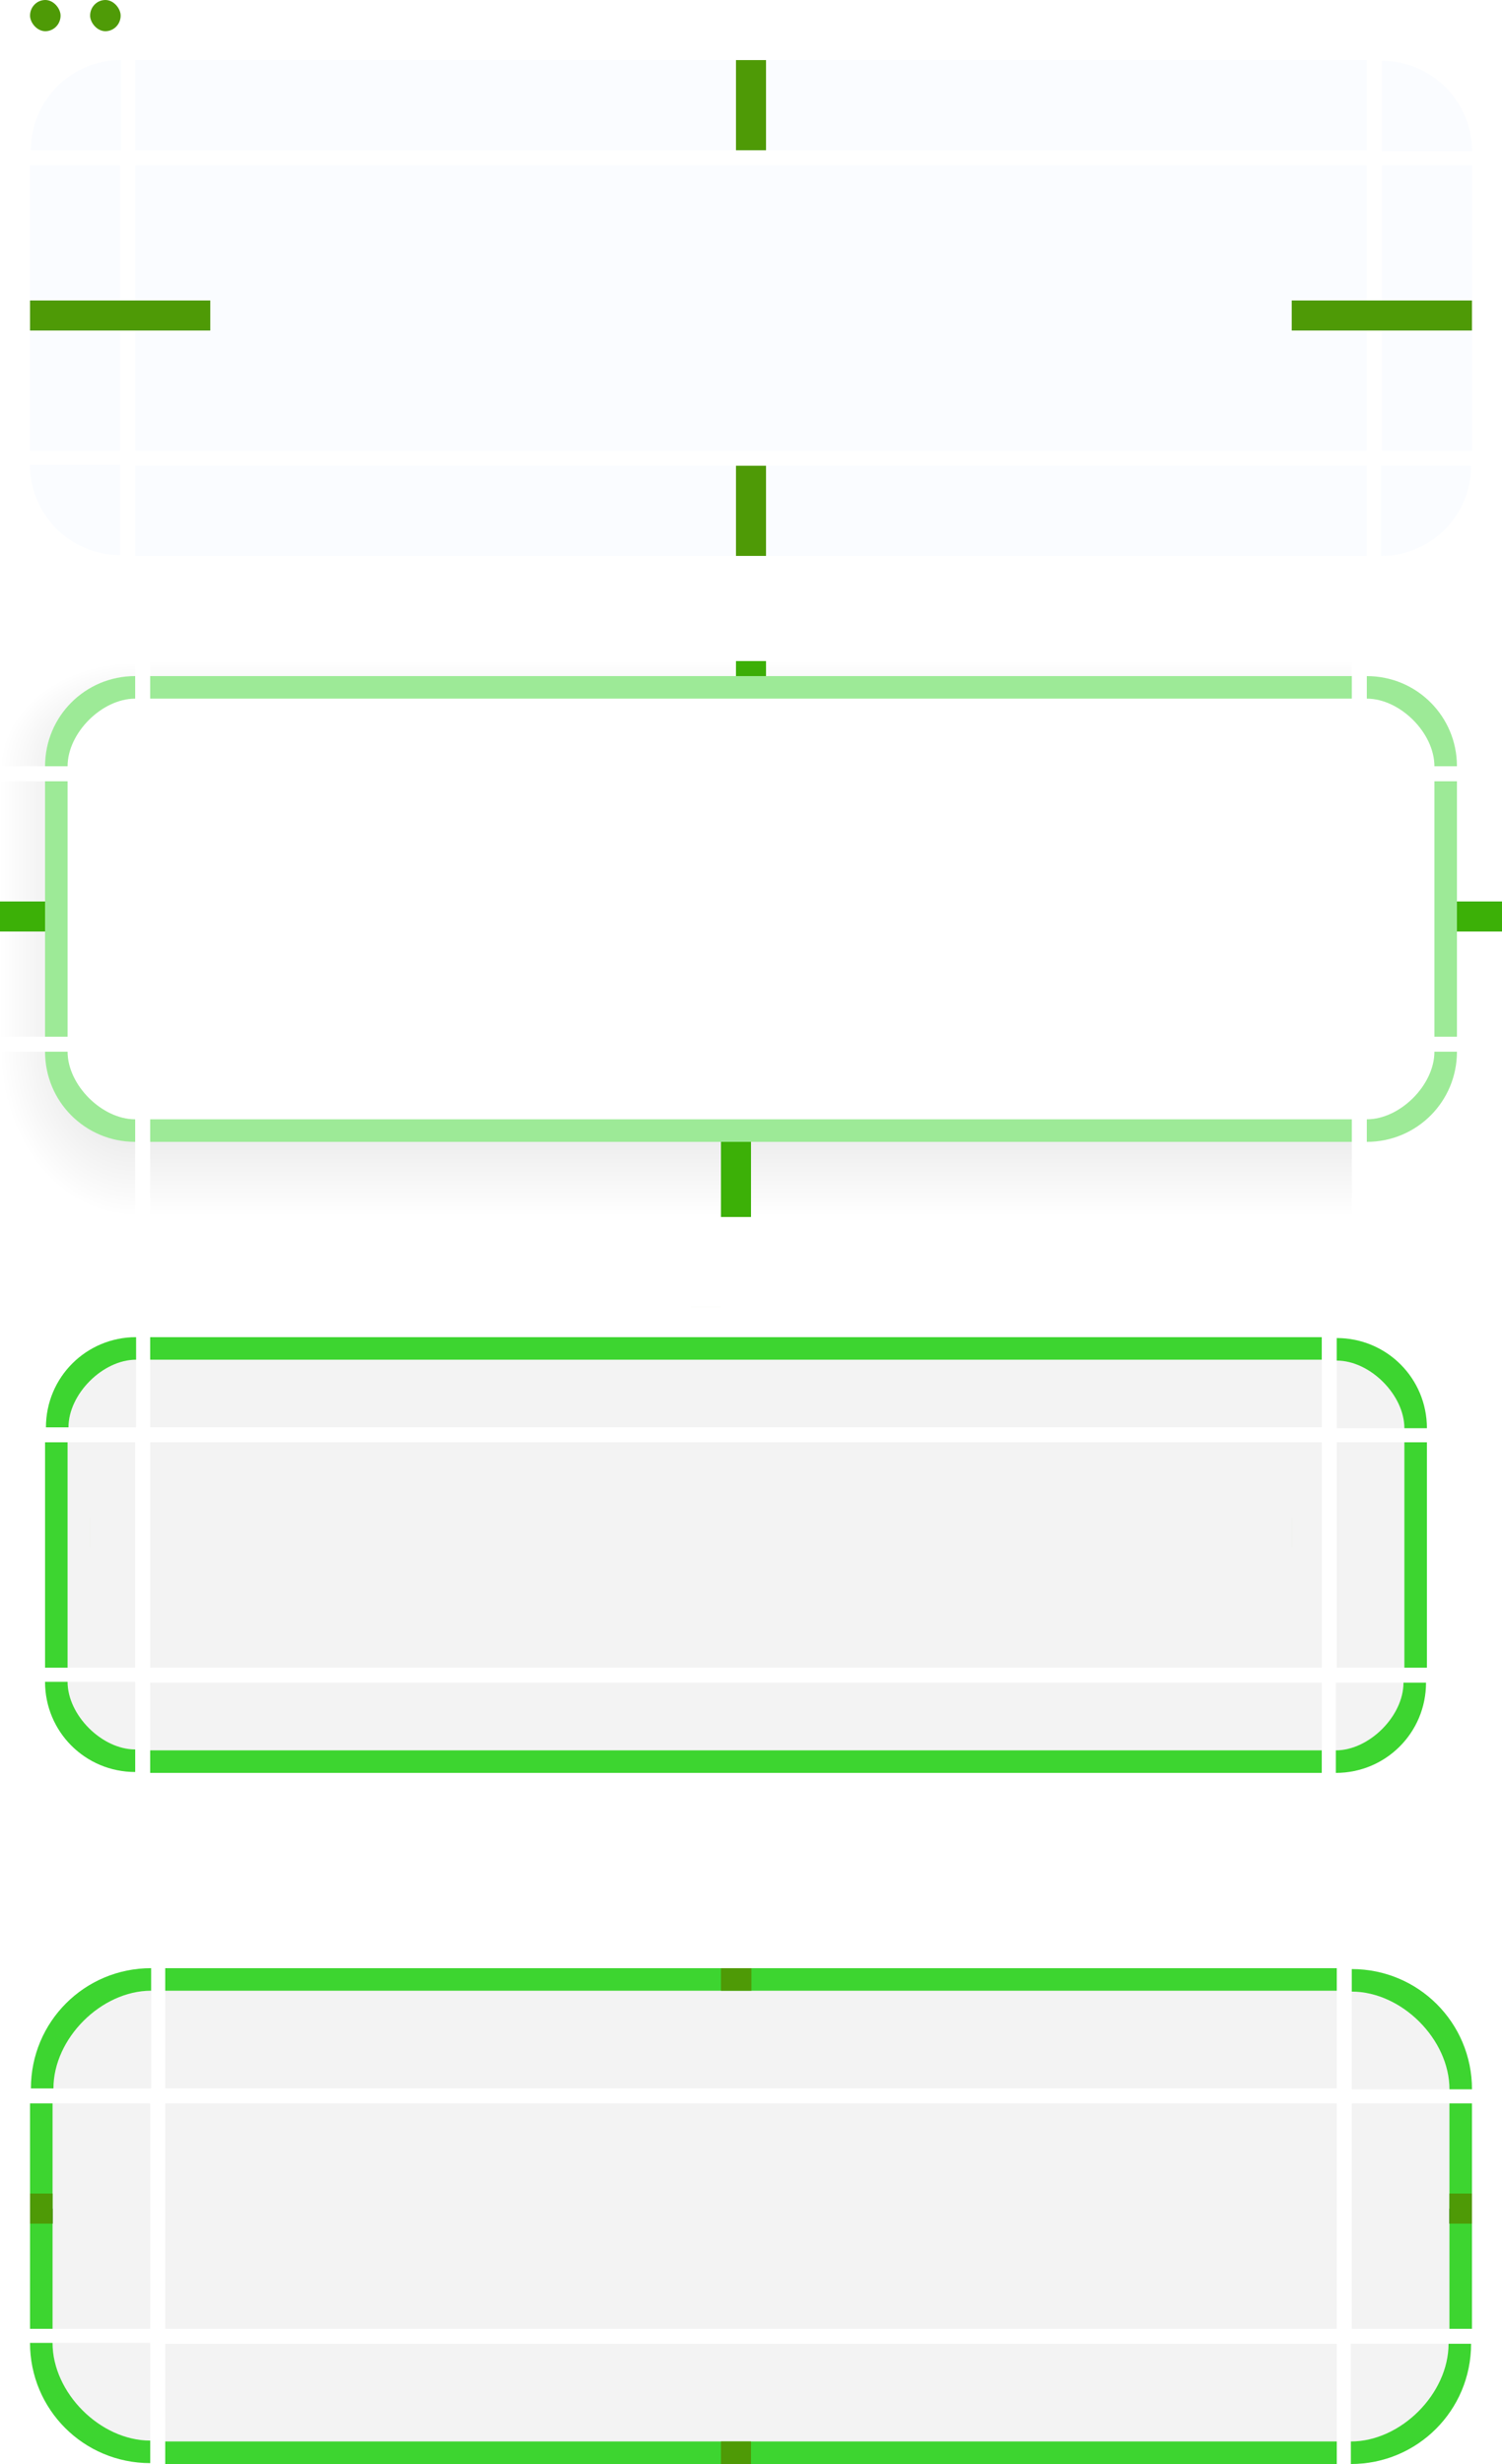 <?xml version="1.0" encoding="UTF-8" standalone="no"?>
<svg
   id="svg2"
   height="164"
   width="100"
   sodipodi:version="0.32"
   inkscape:version="1.2.2 (b0a8486541, 2022-12-01)"
   sodipodi:docname="lineedit.svg"
   inkscape:output_extension="org.inkscape.output.svgz.inkscape"
   inkscape:export-filename="/home/pinheiro/Documents/pics/estilo/plasma/wether.png"
   inkscape:export-xdpi="90"
   inkscape:export-ydpi="90"
   version="1.1"
   xmlns:inkscape="http://www.inkscape.org/namespaces/inkscape"
   xmlns:sodipodi="http://sodipodi.sourceforge.net/DTD/sodipodi-0.dtd"
   xmlns:xlink="http://www.w3.org/1999/xlink"
   xmlns="http://www.w3.org/2000/svg"
   xmlns:svg="http://www.w3.org/2000/svg">
  <defs
     id="defs87">
    <radialGradient
       inkscape:collect="always"
       xlink:href="#linearGradient2261"
       id="radialGradient2263"
       cx="179.433"
       cy="116.5"
       fx="179.433"
       fy="116.5"
       r="8.5"
       gradientTransform="matrix(-1.4476497e-7,-0.823,1.059,-1.4249417e-7,48.647,254.759)"
       gradientUnits="userSpaceOnUse" />
    <linearGradient
       inkscape:collect="always"
       id="linearGradient2261">
      <stop
         style="stop-color:#000000;stop-opacity:1;"
         offset="0"
         id="stop2257" />
      <stop
         style="stop-color:#000000;stop-opacity:0;"
         offset="1"
         id="stop2259" />
    </linearGradient>
    <radialGradient
       inkscape:collect="always"
       xlink:href="#linearGradient2261"
       id="radialGradient2234"
       cx="179.559"
       cy="118.395"
       fx="179.559"
       fy="118.395"
       r="7.5"
       gradientTransform="matrix(-1.2,3.5892812e-7,-5.3202428e-7,-1.467,387.471,297.644)"
       gradientUnits="userSpaceOnUse" />
    <linearGradient
       inkscape:collect="always"
       xlink:href="#linearGradient2261"
       id="linearGradient2244"
       x1="141"
       y1="11"
       x2="141"
       y2="-9"
       gradientUnits="userSpaceOnUse"
       gradientTransform="matrix(3.636,0,0,0.55,-350.727,-4.05)" />
    <linearGradient
       inkscape:collect="always"
       xlink:href="#linearGradient2261"
       id="linearGradient1063"
       x1="150"
       y1="10.999"
       x2="150"
       y2="-5.001"
       gradientUnits="userSpaceOnUse"
       gradientTransform="matrix(1.25,0,0,0.437,-40.5,-2.813)" />
    <linearGradient
       inkscape:collect="always"
       xlink:href="#linearGradient2261"
       id="linearGradient1107"
       x1="140"
       y1="9.999"
       x2="113"
       y2="9.999"
       gradientUnits="userSpaceOnUse"
       gradientTransform="matrix(0.333,0,0,1,75.333,0)" />
  </defs>
  <sodipodi:namedview
     id="namedview85"
     pagecolor="#333333"
     bordercolor="#4d4d4d"
     borderopacity="1"
     objecttolerance="10.0"
     gridtolerance="10.0"
     guidetolerance="10.0"
     inkscape:pageshadow="2"
     inkscape:pageopacity="0"
     inkscape:pagecheckerboard="0"
     showgrid="true"
     inkscape:current-layer="svg2"
     inkscape:blackoutopacity="0.0"
     inkscape:showpageshadow="2"
     inkscape:deskcolor="#404040"
     inkscape:zoom="5.3016642"
     inkscape:cx="30.179203"
     inkscape:cy="87.142448"
     inkscape:window-width="1920"
     inkscape:window-height="1026"
     inkscape:window-x="0"
     inkscape:window-y="24"
     inkscape:window-maximized="1">
    <inkscape:grid
       type="xygrid"
       id="grid926"
       originx="0"
       originy="0"
       visible="false" />
  </sodipodi:namedview>
  <style
     id="current-color-scheme"
     type="text/css">
        .ColorScheme-Text {
            color:#161e2a;
        }
        .ColorScheme-ViewBackground {
            color:#fcfcfc;
        }
        .ColorScheme-ViewHover {
            color:#cddfff;
        }
        .ColorScheme-ViewFocus {
            color:#cddfff;
        }
    </style>
  <g
     id="focusframe-topleft"
     transform="matrix(0.938,0,0,0.938,-105.812,135.688)">
    <path
       id="rect1467-6-9"
       d="M 123.533,-3.4 C 119.988,-3.4 116.6,-0.012 116.6,3.533 h 6.933 z"
       class="ColorScheme-Text"
       style="opacity:0.05"
       sodipodi:nodetypes="cccc" />
    <path
       id="path1364"
       class="ColorScheme-ViewFocus"
       d="M 123.533,-5 C 118.806,-5 115,-1.194 115,3.533 h 1.6 C 116.6,-0.012 119.988,-3.4 123.533,-3.4 Z"
       style="opacity:0.81;fill:#11cc00;fill-opacity:1"
       sodipodi:nodetypes="ccccc" />
  </g>
  <g
     id="focusframe-left"
     transform="translate(-113,137)">
    <path
       id="rect1521-2-0"
       style="color:#232629;opacity:0.05"
       class="ColorScheme-Text"
       d="m 116.5,3 h 6.5 v 15 h -6.5 z"
       sodipodi:nodetypes="ccccc" />
    <rect
       id="rect2284-2"
       width="1.5"
       height="1"
       x="115"
       y="10"
       class="ColorScheme-ViewFocus"
       style="stroke-width:0.866" />
    <path
       id="rect1367"
       style="color:#cddfff;opacity:0.81;fill:#11cc00"
       class="ColorScheme-ViewFocus"
       d="m 115,3 h 1.5 V 18 H 115 Z"
       sodipodi:nodetypes="ccccc" />
  </g>
  <g
     id="focusframe-top"
     transform="translate(-112,136)">
    <path
       id="rect1523-9-3"
       style="color:#232629;opacity:0.05"
       class="ColorScheme-Text"
       d="m 123,-3.5 h 78 V 3 h -78 z"
       sodipodi:nodetypes="ccccc" />
    <path
       id="rect2286-7"
       style="color:#cddfff;opacity:0.81;fill:#11cc00;stroke-width:1.104"
       class="ColorScheme-ViewFocus"
       d="m 123,-5 h 78 l 0,1.5 h -78 z"
       sodipodi:nodetypes="ccccc" />
  </g>
  <g
     id="focusframe-center"
     transform="translate(-112,137)">
    <rect
       id="rect1525-1-5"
       width="78"
       height="15"
       x="123"
       y="3"
       class="ColorScheme-Text"
       style="opacity:0.05" />
  </g>
  <use
     x="0"
     y="0"
     xlink:href="#focusframe-topleft"
     id="focusframe-topright"
     transform="rotate(90,50,179)" />
  <use
     x="0"
     y="0"
     xlink:href="#focusframe-topleft"
     id="focusframe-bottomright"
     transform="rotate(180,50,147.5)" />
  <use
     x="0"
     y="0"
     xlink:href="#focusframe-topleft"
     id="focusframe-bottomleft"
     transform="rotate(-90,18.5,147.5)" />
  <use
     x="0"
     y="0"
     xlink:href="#focusframe-top"
     id="focusframe-bottom"
     transform="matrix(1,0,0,-1,0,295)" />
  <use
     x="0"
     y="0"
     xlink:href="#focusframe-left"
     id="focusframe-right"
     transform="matrix(-1,0,0,1,100,0)" />
  <g
     id="base-topleft"
     transform="matrix(0.938,0,0,0.938,-105.812,8.688)">
    <path
       id="rect1467"
       d="m 121.4,-5 c -3.546,0 -6.4,2.854 -6.4,6.4 h 6.4 z"
       class="ColorScheme-Text"
       style="opacity:0.1;fill:#cddfff;fill-opacity:1" />
  </g>
  <g
     id="base-left"
     transform="translate(-112,10)">
    <rect
       id="rect1521"
       width="6"
       height="19"
       x="114"
       y="1"
       class="ColorScheme-Text"
       style="opacity:0.1;fill:#cddfff;fill-opacity:1" />
  </g>
  <g
     id="base-top"
     transform="matrix(1,0,0,0.938,-112,8.688)">
    <rect
       id="rect1523"
       width="82"
       height="6.4"
       x="121"
       y="-5"
       class="ColorScheme-Text"
       style="opacity:0.1;fill:#cddfff;fill-opacity:1" />
  </g>
  <g
     id="base-center"
     transform="translate(-112,10)">
    <rect
       id="rect1525"
       width="82"
       height="19"
       x="121"
       y="1"
       class="ColorScheme-Text"
       style="opacity:0.1;fill:#cddfff;fill-opacity:1" />
  </g>
  <rect
     id="hint-tile-center"
     height="2.077"
     rx="2.077"
     style="opacity:1;fill:#4e9a06;fill-opacity:1;fill-rule:nonzero"
     width="2.033"
     x="2"
     y="0" />
  <rect
     id="hint-focus-over-base"
     height="2.077"
     rx="2.077"
     style="opacity:0.99;fill:#4e9a06;fill-opacity:1;fill-rule:nonzero"
     width="2.033"
     x="6"
     y="0" />
  <use
     x="0"
     y="0"
     xlink:href="#base-topleft"
     id="base-bottomleft"
     transform="rotate(-90,18.5,20.5)" />
  <rect
     id="base-hint-left-margin"
     height="2"
     style="fill:#4e9a06;fill-opacity:1;fill-rule:nonzero;stroke-width:1.414"
     width="12"
     x="2"
     y="20" />
  <use
     x="0"
     y="0"
     xlink:href="#base-topleft"
     id="base-topright"
     transform="rotate(90,50,52)" />
  <use
     x="0"
     y="0"
     xlink:href="#base-topleft"
     id="base-bottomright"
     transform="rotate(180,50,20.5)" />
  <use
     x="0"
     y="0"
     xlink:href="#base-left"
     id="base-right"
     transform="matrix(-1,0,0,1,100,0)" />
  <rect
     id="base-hint-right-margin"
     height="2"
     style="fill:#4e9a06;fill-opacity:1;fill-rule:nonzero;stroke-width:1.414"
     width="12"
     x="86"
     y="20" />
  <use
     x="0"
     y="0"
     xlink:href="#base-top"
     id="base-bottom"
     transform="matrix(1,0,0,-1,0,41)" />
  <rect
     id="base-hint-bottom-margin"
     height="6"
     style="fill:#4e9a06;fill-opacity:1;fill-rule:nonzero;stroke-width:1"
     x="49"
     y="31"
     width="2" />
  <rect
     id="base-hint-top-margin"
     height="6"
     style="fill:#4e9a06;fill-opacity:1;fill-rule:nonzero;stroke-width:1"
     width="2"
     x="49"
     y="4" />
  <rect
     style="fill:#4e9a06;fill-opacity:1;fill-rule:evenodd;stroke-width:1.014"
     id="focusframe-hint-top-margin"
     width="2.025"
     height="1.5"
     x="48"
     y="131" />
  <rect
     style="fill:#4e9a06;fill-opacity:1;fill-rule:evenodd;stroke-width:0.866"
     id="focusframe-hint-bottom-margin"
     width="2"
     height="1.5"
     x="48"
     y="162.5" />
  <rect
     style="fill:#4e9a06;fill-opacity:1;fill-rule:evenodd;stroke-width:0.866"
     id="focusframe-hint-left-margin"
     width="2"
     height="1.5"
     x="-148"
     y="2"
     transform="rotate(-90)" />
  <rect
     style="fill:#4e9a06;fill-opacity:1;fill-rule:evenodd;stroke-width:0.866"
     id="focusframe-hint-right-margin"
     width="2"
     height="1.5"
     x="-148"
     y="96.5"
     transform="rotate(-90)" />
  <g
     id="focus-topleft"
     transform="matrix(0.938,0,0,0.938,-106.812,91.688)">
    <path
       id="rect1467-6-0"
       d="m 123.533,-1.267 c -2.364,0 -4.8,2.436 -4.8,4.8 h 4.8 z"
       class="ColorScheme-Text"
       style="opacity:0.05"
       sodipodi:nodetypes="cccc" />
    <path
       id="path382"
       class="ColorScheme-ViewFocus"
       d="m 123.533,-2.867 c -3.546,0 -6.4,2.854 -6.4,6.4 h 1.6 c 0,-2.364 2.436,-4.8 4.8,-4.8 z"
       style="opacity:0.81;fill:#11cc00;fill-opacity:1"
       sodipodi:nodetypes="ccccc" />
  </g>
  <g
     id="focus-left"
     transform="translate(-113,93)">
    <path
       id="rect1521-2-2"
       style="color:#232629;opacity:0.05"
       class="ColorScheme-Text"
       d="m 117.5,3 h 4.5 v 15 h -4.5 z"
       sodipodi:nodetypes="ccccc" />
    <path
       id="rect2284-6"
       style="color:#cddfff;opacity:0.81;fill:#11cc00"
       class="ColorScheme-ViewFocus"
       d="m 116,3 h 1.5 V 18 H 116 Z"
       sodipodi:nodetypes="ccccc" />
  </g>
  <g
     id="focus-top"
     transform="translate(-113,92)">
    <path
       id="rect1523-9-1"
       style="color:#232629;opacity:0.05"
       class="ColorScheme-Text"
       d="m 123,-1.5 h 78 V 3 h -78 z"
       sodipodi:nodetypes="ccccc" />
    <path
       id="rect2286-8"
       style="color:#cddfff;opacity:0.81;fill:#11cc00;stroke-width:1.104"
       class="ColorScheme-ViewFocus"
       d="m 123,-3 h 78 v 1.5 h -78 z"
       sodipodi:nodetypes="ccccc" />
  </g>
  <g
     id="focus-center"
     transform="translate(-113,93)">
    <rect
       id="rect1525-1-7"
       width="78"
       height="15"
       x="123"
       y="3"
       class="ColorScheme-Text"
       style="opacity:0.05" />
  </g>
  <use
     x="0"
     y="0"
     xlink:href="#focus-topleft"
     id="focus-topright"
     transform="rotate(90,49,135)" />
  <use
     x="0"
     y="0"
     xlink:href="#focus-topleft"
     id="focus-bottomright"
     transform="rotate(180,49,103.5)" />
  <use
     x="0"
     y="0"
     xlink:href="#focus-topleft"
     id="focus-bottomleft"
     transform="rotate(-90,17.5,103.5)" />
  <use
     x="0"
     y="0"
     xlink:href="#focus-top"
     id="focus-bottom"
     transform="matrix(1,0,0,-1,0,207)" />
  <use
     x="0"
     y="0"
     xlink:href="#focus-left"
     id="focus-right"
     transform="matrix(-1,0,0,1,98,-8.3e-6)" />
  <rect
     style="fill:#4e9a06;fill-opacity:1;fill-rule:evenodd;stroke-width:1"
     id="focus-hint-top-margin"
     width="2"
     height="0.001"
     x="46"
     y="86.999" />
  <rect
     style="fill:#4e9a06;fill-opacity:1;fill-rule:evenodd;stroke-width:1"
     id="focus-hint-bottom-margin"
     width="2"
     height="0.001"
     x="46"
     y="117" />
  <rect
     style="fill:#4e9a06;fill-opacity:1;fill-rule:evenodd;stroke-width:1"
     id="focus-hint-left-margin"
     width="2"
     height="0.001"
     x="-103"
     y="5.999"
     transform="rotate(-90)" />
  <rect
     style="fill:#4e9a06;fill-opacity:1;fill-rule:evenodd;stroke-width:1"
     id="focus-hint-right-margin"
     width="2"
     height="0.001"
     x="-103"
     y="86"
     transform="rotate(-90)" />
  <path
     id="hover-hint-top-margin"
     d="m 49,44 h 2 v 1 h -2 z"
     style="fill:#3cb007;fill-rule:evenodd;stroke-width:31.623;fill-opacity:1" />
  <g
     id="hover-topleft"
     transform="translate(-163,-56)">
    <path
       id="rect2251"
       style="opacity:0.15;fill:url(#radialGradient2263);fill-opacity:1;stroke-width:0.468"
       d="m 163,100 v 7 h 3 c 0,-3.324 2.676,-6 6,-6 v -1 z" />
    <path
       id="rect453"
       d="m 172,101 c -3.324,0 -6,2.676 -6,6 h 1.5 c 0,-2.216 2.284,-4.5 4.5,-4.5 z"
       class="ColorScheme-ViewHover"
       style="opacity:0.41;fill:#11cc00;fill-opacity:1"
       sodipodi:nodetypes="ccccc" />
  </g>
  <g
     id="hover-left"
     transform="translate(-113,50.001)">
    <rect
       id="rect1458"
       width="9"
       height="17"
       x="113"
       y="2"
       style="fill:none" />
    <rect
       id="rect545"
       width="3"
       height="17"
       x="113"
       y="2"
       style="opacity:0.15;fill:url(#linearGradient1107);stroke-width:0.577" />
    <path
       id="rect512"
       style="color:#cddfff;opacity:0.41;fill:#11cc00"
       class="ColorScheme-ViewHover"
       d="m 116,2 h 1.5 V 19 H 116 Z"
       sodipodi:nodetypes="ccccc" />
  </g>
  <g
     id="hover-top"
     transform="translate(-112,49.001)">
    <path
       id="rect499"
       style="opacity:0.15;fill:url(#linearGradient1063);fill-opacity:1;stroke-width:0.789"
       d="m 122,-5.001 v 1.002 h 80 V -5.001 Z" />
    <rect
       id="rect1523-9-7"
       width="80"
       height="6"
       x="122"
       y="-4"
       style="fill:none" />
    <path
       id="path529"
       class="ColorScheme-ViewHover"
       d="m 122,-4.001 v 1.5 h 80 v -1.5 z"
       style="opacity:0.41;fill:#11cc00;fill-opacity:1"
       sodipodi:nodetypes="ccccc" />
  </g>
  <g
     id="hover-center"
     transform="matrix(1.25,0,0,17.002,-152.5,-118.02)">
    <rect
       id="rect1525-1-53"
       width="64"
       height="1"
       x="130"
       y="10"
       style="fill:none" />
  </g>
  <g
     id="hover-bottomleft"
     transform="translate(-163,-53.999)">
    <path
       id="rect516"
       d="m 166,123.999 c 0,3.324 2.676,6 6,6 v -1.5 c -2.216,0 -4.5,-2.284 -4.5,-4.5 z"
       class="ColorScheme-ViewHover"
       style="opacity:0.41;fill:#11cc00;fill-opacity:1"
       sodipodi:nodetypes="ccccc" />
    <path
       id="rect1644"
       style="opacity:0.15;fill:url(#radialGradient2234);fill-opacity:1;stroke-width:0.524"
       d="m 163,123.999 v 11 h 9 v -5 c -3.324,0 -6,-2.676 -6,-6 z" />
  </g>
  <g
     id="hover-bottom"
     transform="matrix(1,0,0,-1,-112,72.001)">
    <path
       id="rect2236"
       style="opacity:0.15;fill:url(#linearGradient2244);fill-opacity:1;stroke-width:1.414"
       d="m 122,-4.001 v -5 h 80 v 5 z" />
    <rect
       id="rect1587"
       width="80"
       height="6"
       x="122"
       y="-4"
       style="fill:none" />
    <path
       id="path533"
       d="m 122,-2.499 v -1.5 h 80 v 1.5 z"
       class="ColorScheme-ViewHover"
       style="opacity:0.41;fill:#11cc00;fill-opacity:1"
       sodipodi:nodetypes="ccccc" />
  </g>
  <use
     x="0"
     y="0"
     xlink:href="#hover-left"
     id="hover-right"
     transform="matrix(-1,0,0,1,100,0)" />
  <rect
     id="hover-hint-bottom-margin"
     width="2"
     height="5.001"
     x="48"
     y="76"
     style="fill:#3cb007;fill-opacity:1" />
  <use
     x="0"
     y="0"
     xlink:href="#hover-topleft"
     id="hover-topright"
     transform="matrix(-1,0,0,1,100,10e-4)" />
  <use
     x="0"
     y="0"
     xlink:href="#hover-bottomleft"
     id="hover-bottomright"
     transform="matrix(-1,0,0,1,100,7e-5)" />
  <rect
     id="hover-hint-left-margin"
     width="3"
     height="1.999"
     x="0"
     y="60.001"
     style="fill:#3cb007;fill-opacity:1" />
  <rect
     id="hover-hint-right-margin"
     width="3"
     height="2.001"
     x="97"
     y="60"
     style="fill:#3cb007;fill-opacity:1" />
</svg>
